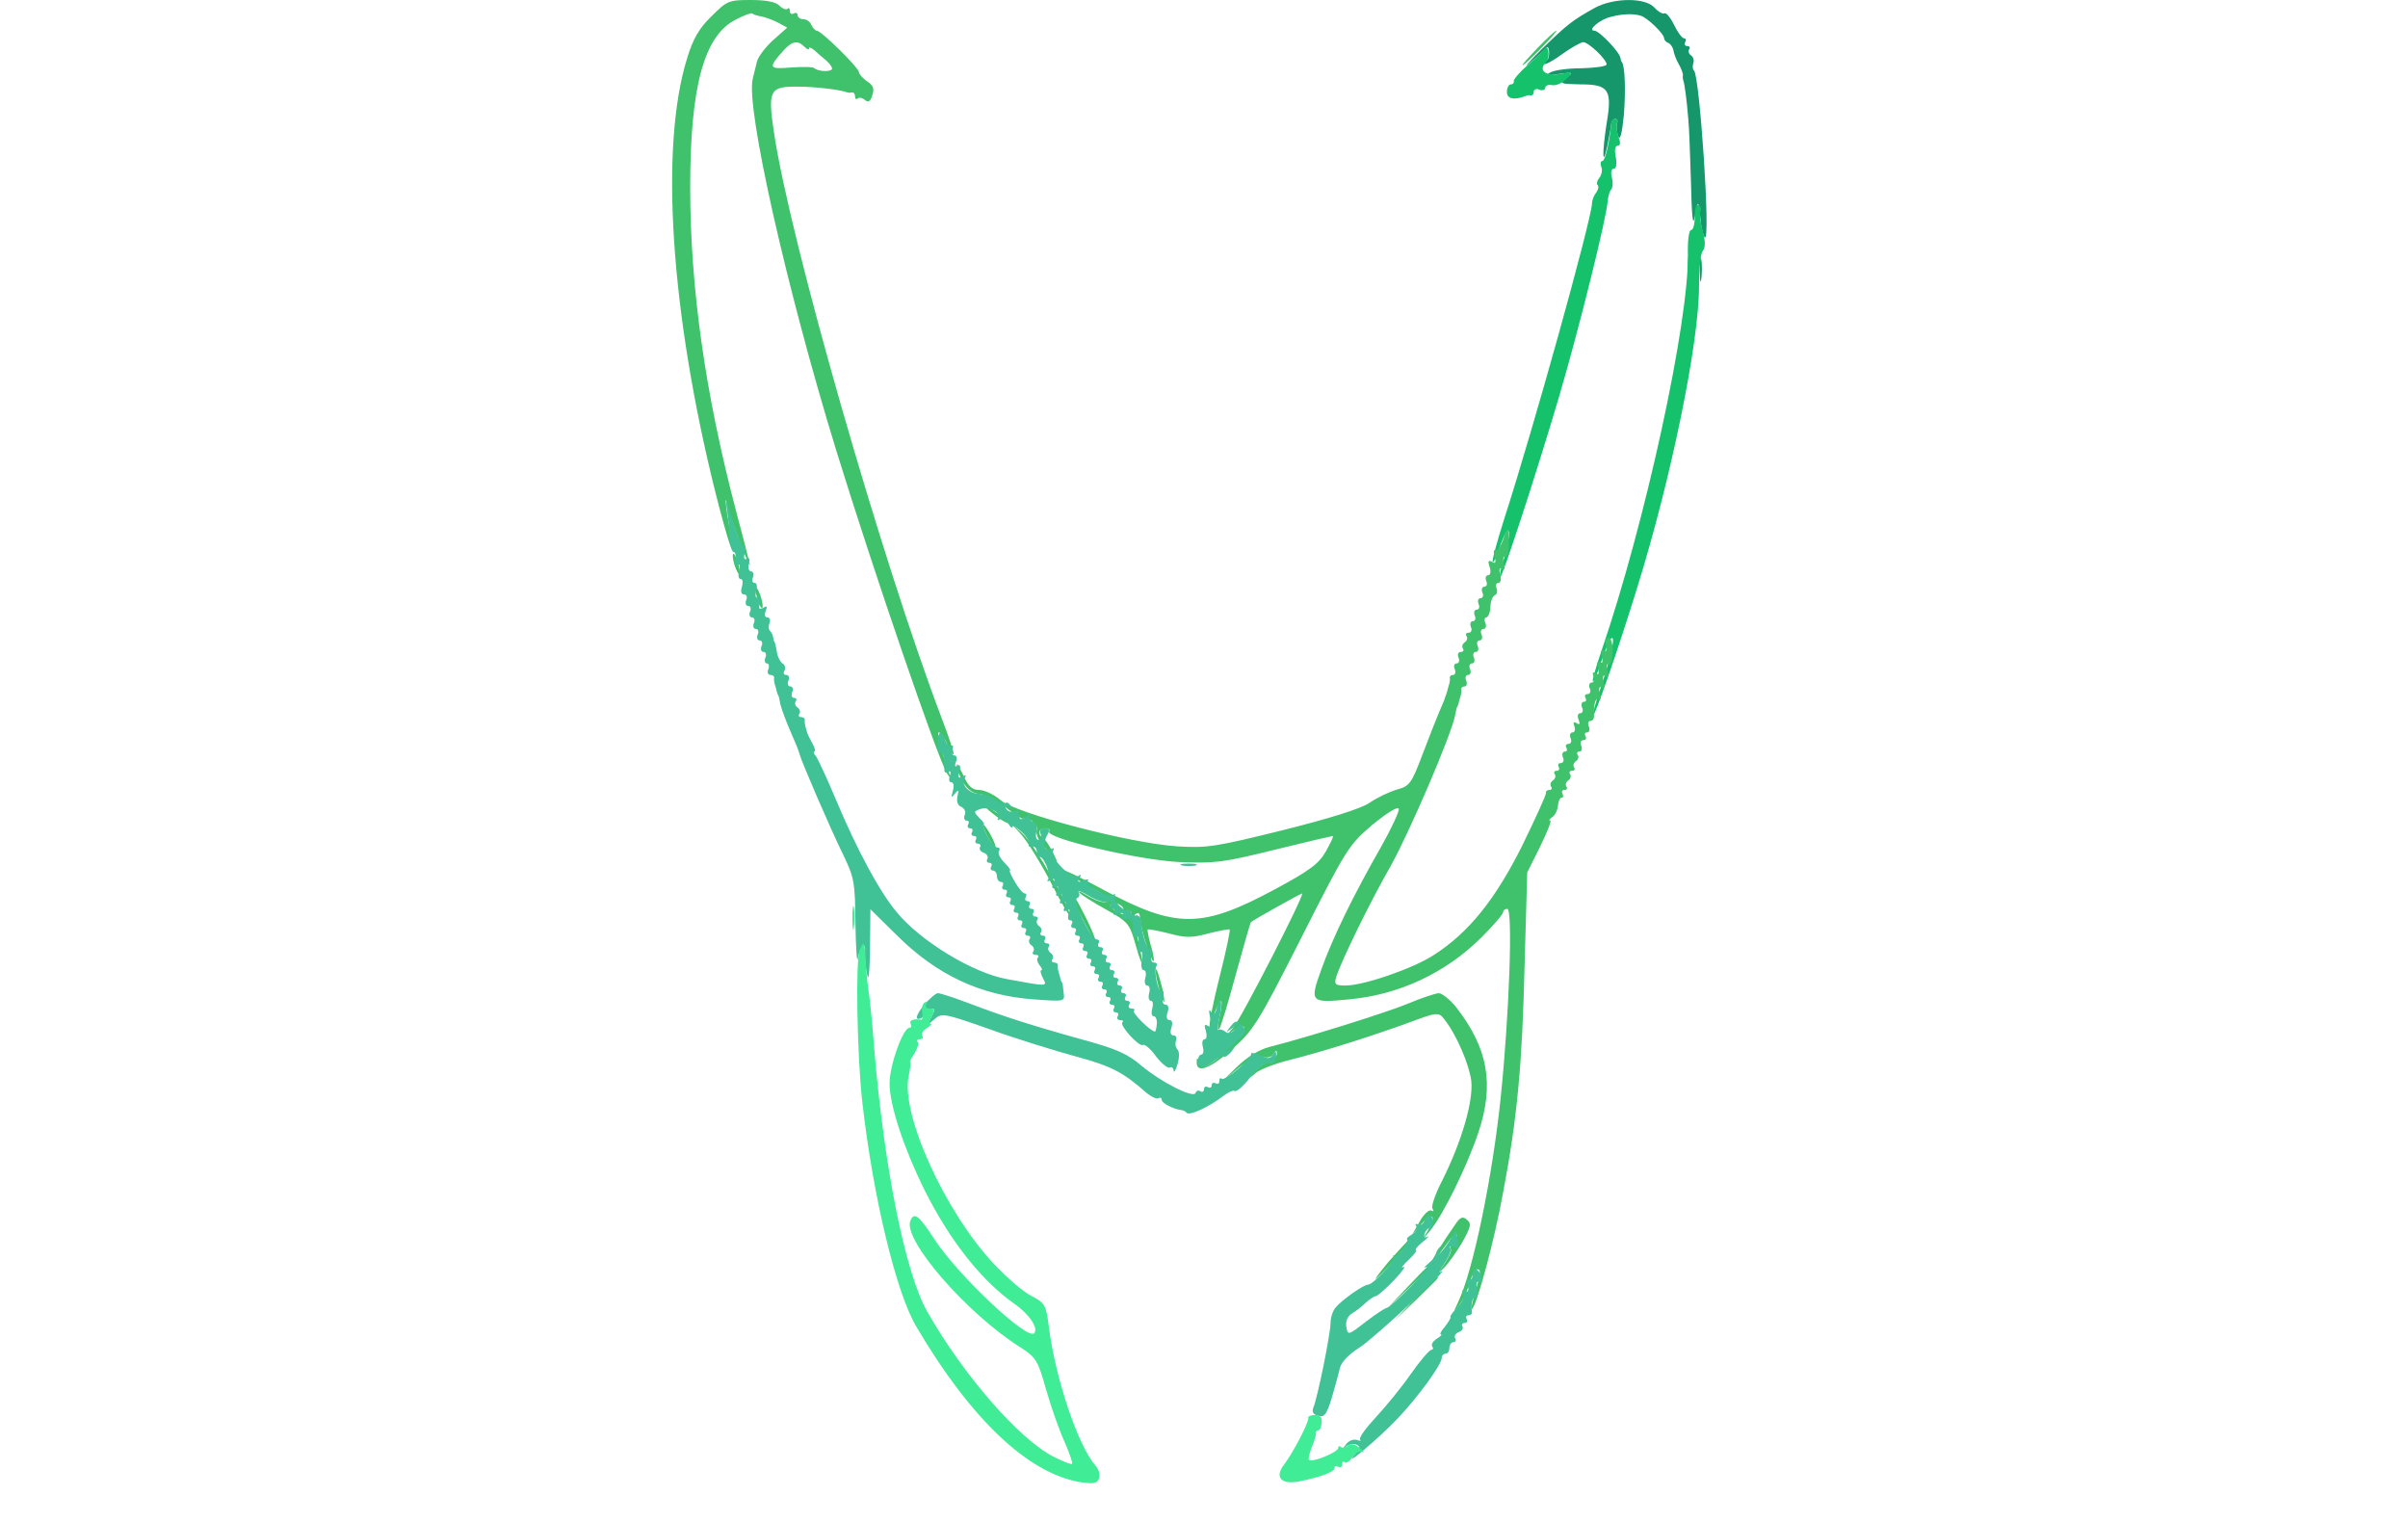 <svg width="628" height="397" viewBox="0 0 628 397" fill="none" xmlns="http://www.w3.org/2000/svg">
<path d="M416 2C409.9 5.4 408.7 6.4 402 12.9C398.4 16.5 397.1 18.1 399 16.4C400.9 14.8 402.8 13 403.2 12.5C403.6 11.9 404 12.5 404 13.8C404 15.1 403.6 15.9 403.2 15.6C402.7 15.3 402.3 15.7 402.3 16.4C402.3 17.2 404.1 16.5 407 14.4C409.6 12.5 412.3 11 412.9 11C414.3 11 419 15.5 419 16.8C419 17.3 416.1 17.7 412.5 17.8C409 17.8 405.3 18.3 404.3 18.9C402.9 19.7 403.5 19.8 406.5 19.3C410.3 18.8 410.4 18.8 408.5 20.3C406.6 21.8 406.8 21.9 412.2 22C419.6 22 420.5 23.4 419 32.2C417.8 40 417.9 44.1 419.2 38C419.7 35.5 420.2 32.9 420.2 32.2C420.3 31.6 420.8 31 421.3 31C421.8 31 422 31.6 421.7 32.2C421.5 32.9 421.6 34.4 422 35.5C422.5 36.8 423 35 423.5 30C424 23.7 423.8 17.3 423 16.2C422.8 16.1 422.7 15.6 422.6 15.1C422.4 13.6 417.1 8 415.8 8C413.8 8 417.3 5 420.1 4.4C423 3.6 426 3.5 427.9 4.1C429.6 4.6 434 8.8 434 10C434 10.4 434.5 11 435.1 11.2C435.6 11.4 436.2 12.2 436.4 13C436.5 13.8 437.1 15.5 437.8 16.7C438.5 17.9 439 19.3 438.9 19.7C438.8 20.1 438.9 20.7 439 21C439.3 21.6 439.9 26 440.3 31C440.5 32.9 440.8 40.3 441 47.5C441.2 56.6 441.5 59.3 442 56.5C442.8 51.9 443 52 443.5 57.4C443.7 59.5 444.2 61.5 444.6 61.9C446.2 63.4 443.3 20 441.8 18.4C441.4 18.1 441.4 17.2 441.6 16.5C441.9 15.8 441.6 14.9 441.1 14.5C440.5 14.2 440.2 13.4 440.5 12.9C440.9 12.4 440.6 12 440 12C439.4 12 439.2 11.5 439.5 11C439.8 10.4 439.7 10 439.2 10C438.7 10 437.5 8.4 436.6 6.5C435.6 4.5 434.5 3.2 434.1 3.5C433.6 3.7 432.5 3.1 431.5 2C429.1 -0.7 420.9 -0.6 416 2Z" fill="#15966B"/>
<path d="M440.2 69C440.2 70.9 440.4 71.7 440.7 70.7C440.9 69.8 440.9 68.2 440.7 67.2C440.4 66.3 440.2 67.1 440.2 69Z" fill="#15966B"/>
<path d="M443.3 70.5C443.3 73.2 443.5 74.3 443.7 72.7C443.9 71.2 443.9 69 443.7 67.7C443.5 66.5 443.3 67.7 443.3 70.5Z" fill="#15966B"/>
<path d="M403 12.5C402.7 13 400.7 15.1 398.5 16.9C396.3 18.8 394.6 20.8 394.8 21.2C394.9 21.6 394.6 22 394 22C393.5 22 393 22.9 393 24C393 25.8 394.9 26.2 398 25C398.3 24.8 398.8 24.8 399.3 24.9C399.7 24.9 400 24.5 400 23.9C400 23.3 400.7 23 401.5 23.4C402.3 23.7 403 23.4 403 22.9C403 22.3 403.8 22 404.8 22.2C405.7 22.4 407.4 21.7 408.4 20.7C410.3 18.7 410.3 18.7 406.7 19.3C403 19.9 401.1 18.3 403.2 16.2C403.7 15.7 404 14.4 403.8 13.4C403.6 12.3 403.2 11.9 403 12.5Z" fill="#15C16B"/>
<path d="M420.2 32.2C419.8 37 418.6 42 417.9 42C417.4 42 417.3 42.7 417.6 43.5C418 44.3 417.7 45.6 417.1 46.4C416.5 47.1 416.3 48 416.7 48.3C417 48.7 416.8 49.5 416.3 50.2C415.7 50.9 415.2 52.2 415.2 53C415 57.5 399.9 111.8 392.3 135.3C390.4 141.3 389 146.4 389.3 146.6C389.5 146.8 390.3 145.2 391 143C391.8 140.7 392.7 138.7 393.1 138.4C394 137.9 393.4 142.1 391.9 146.8C391.3 148.6 391 150.3 391.2 150.6C391.7 151 400.8 123.1 406.7 103.1C411.9 85.4 419 56.8 419.3 52.3C419.4 51.1 419.8 49.8 420.2 49.4C420.6 49 420.7 47.6 420.4 46.4C420 45 420.2 44 420.9 44C421.5 44 421.7 42.9 421.4 41C421 39.1 421.2 38 421.9 38C422.6 38 422.7 37.2 422.1 35.7C421.7 34.5 421.5 32.9 421.7 32.2C422 31.6 421.8 31 421.3 31C420.7 31 420.3 31.6 420.2 32.2Z" fill="#15C16B"/>
<path d="M442 56.4C442 58.4 441.6 60 441 60C440.5 60 440.1 62.7 440.2 66.2C440.5 84 429 136.7 417.6 169.9C416.2 174 415.2 177.5 415.4 177.7C415.6 178 416.6 175.7 417.5 172.8C418.5 169.9 419.6 167.1 420.1 166.6C421.5 165.1 420.2 171.1 417.6 178.9C416.2 183 415.2 186.5 415.4 186.7C415.8 187.2 421.8 170 426.9 153.5C435.9 124.6 443.1 89.3 443.1 74.7C443.1 70.3 443.5 66 444.1 65.4C444.8 64.5 444.8 62.8 444 60.1C443.4 57.8 443.2 55.5 443.5 55C443.8 54.5 443.6 53.9 443 53.5C442.4 53.1 442 54.3 442 56.4Z" fill="#15C16B"/>
<path d="M185.5 4.3C182.3 7.4 180.7 10.2 179.2 15.2C172 38.3 174.9 81.6 186.6 128.5C190 141.9 191.9 147.3 190.6 140C190.3 138.1 189.8 134.9 189.5 133C189.1 129.6 189.1 129.6 189.9 132.5C191.3 137.4 196.1 149.7 195.5 147C195.2 145.6 193.6 139.3 191.9 133C183.9 102.6 180 74.9 180 48.8C180 22.6 183.6 9.3 191.9 5.1C194 4 195.9 3.3 196.2 3.5C196.4 3.8 197.5 4.1 198.6 4.3C199.6 4.5 201.6 5.2 202.9 5.9L205.3 7.2L201.6 10.5C199.6 12.3 197.7 14.8 197.4 16.1C197.1 17.4 196.6 19.4 196.3 20.6C194.5 28.1 205.2 75.5 218.1 117.5C227.9 149.2 244.7 198.3 247.1 201.9C248 203.2 248 203.1 247.5 201.5C245.1 194.7 244.2 191 244.9 191C245.4 191 246.3 192.4 247 194C247.7 195.7 248.4 196.9 248.7 196.7C248.9 196.5 247.5 192.3 245.6 187.3C230.1 146.6 205.8 61.9 201.8 34.2C200.2 23.5 200.8 22.5 208.1 22.6C212.7 22.6 219.2 23.4 221 24.1C221.3 24.2 221.8 24.2 222.3 24.1C222.7 24.1 223 24.5 223 25.2C223 25.8 223.3 26 223.7 25.7C224 25.3 224.9 25.5 225.6 26.1C226.5 26.8 227 26.5 227.5 24.8C228.1 23.1 227.7 22.2 226.1 21.2C225 20.4 224 19.3 224 18.8C224 17.7 214.2 8 213 8C212.6 8 212 7.3 211.6 6.5C211.3 5.7 210.4 5 209.5 5C208.7 5 208 4.5 208 3.9C208 3.4 207.6 3.2 207 3.5C206.5 3.8 206 3.6 206 2.9C206 2.2 205.7 1.9 205.4 2.3C205 2.6 204.1 2.3 203.3 1.5C202.4 0.5 199.8 -3.02189e-06 195.8 -3.02189e-06C190 -3.02189e-06 189.6 0.2 185.5 4.3ZM209.8 12.2C210.5 12.9 211 13.1 211 12.6C211 12.2 211.7 12.5 212.5 13.2C213.3 13.9 214.6 15.1 215.5 15.8C216.3 16.5 217 17.4 217 17.9C217 18.8 213.4 18.7 212.4 17.8C212.1 17.4 209.4 17.4 206.3 17.6C200.4 18.1 200.3 17.7 204.3 13.2C206.6 10.7 208 10.4 209.8 12.2Z" fill="#40C16B"/>
<path d="M401 12.5C398.6 15 396.8 17 397.1 17C397.4 17 399.6 15 402 12.5C404.4 10 406.2 8 405.9 8C405.6 8 403.4 10 401 12.5Z" fill="#40C16B"/>
<path d="M391.9 141C391.3 142.6 390.4 143.8 390 143.5C389.6 143.2 389.4 144 389.8 145.2C390.2 146.7 390 147.1 389.1 146.5C388.1 146 388 146.3 388.5 147.9C388.9 149.1 388.7 150 388.1 150C387.5 150 387.3 150.7 387.6 151.5C388 152.3 387.7 153 387.1 153C386.5 153 386.3 153.7 386.6 154.5C387 155.3 386.7 156 386.1 156C385.5 156 385.3 156.7 385.6 157.5C386 158.3 385.7 159 385.1 159C384.5 159 384.3 159.7 384.6 160.5C385 161.3 384.7 162 384.1 162C383.5 162 383.3 162.7 383.6 163.5C384 164.3 383.7 165 383 165C382.4 165 382.1 165.4 382.5 165.9C382.8 166.4 382.6 167.1 382 167.5C381.4 167.9 381.2 168.6 381.5 169.1C381.9 169.6 381.6 170 381 170C380.3 170 380 170.7 380.4 171.5C380.7 172.3 380.5 173 379.9 173C379.3 173 379 173.7 379.4 174.5C379.7 175.3 379.5 176 379 176C378.4 176 378.1 176.3 378.1 176.7C378.2 177.2 378.1 177.8 378 178.2C377.9 178.7 377.6 179.4 377.5 180C377.4 180.5 377.1 181.2 377 181.5C376.9 181.8 376.7 182.3 376.6 182.7C376.4 183.2 375.8 184.6 375.2 186C374.6 187.4 372.7 192.2 371 196.7C368.1 204.4 367.6 205 364.3 205.9C362.3 206.5 359.1 208 357.1 209.4C354.8 210.9 346.9 213.4 334.5 216.5C317.1 220.8 314.8 221.2 307 220.7C294.7 219.9 265.2 212.2 261 208.7C259.3 207.2 256.7 206 255.4 206C253.5 206 252.5 205.1 251 201.7C249.9 199.4 249.3 198.6 249.6 200C250.6 204.2 252.9 207 255.4 207C256.7 207 259.7 208.6 262.1 210.4C264.5 212.3 266.6 213.7 266.8 213.5C267.8 212.6 270.9 215.1 270.4 216.4C270.1 217.2 270.6 218.6 271.4 219.7C272.3 220.7 273.7 222.4 274.5 223.5C276 225.3 276 225.2 274.6 222.3C273.7 220.6 272.6 218.8 272 218.5C270.5 217.6 270.8 216 272.6 216C273.4 216 273.9 216.4 273.6 216.8C272.5 218.6 297.1 224.3 307.6 224.8C316.7 225.2 319.1 224.9 332.4 221.6C340.5 219.6 347.4 218 347.6 218C347.9 218 347 219.8 345.8 222C343.9 225.3 341.6 227 332.5 231.9C313.4 242.2 306.7 242.2 287.7 232C281.8 228.8 277.2 226.6 277.5 227.1C277.8 227.5 280.8 229.4 284.1 231.1C288.1 233.3 289.7 234.6 288.8 235.1C288.1 235.6 286.1 235 284 233.8C282.1 232.6 281 232.2 281.5 232.8C282.1 233.4 285.2 235.4 288.5 237.2C294.2 240.4 294.6 240.8 296.2 246.5C297.1 249.8 297.9 251.8 297.9 251C297.9 250.2 297.3 247.1 296.6 244.3C295.8 241.2 295.6 238.8 296.1 238.4C297.2 237.8 297.1 237.8 297.6 241C297.9 243.9 300.8 252 300.9 250.5C301 249.9 300.6 247.9 300 246.1C299.5 244.2 299.2 242.5 299.3 242.4C299.5 242.2 301.9 242.7 304.8 243.4C309.2 244.6 310.8 244.6 315.2 243.4C318.1 242.7 320.6 242.2 320.7 242.4C320.9 242.6 319.7 248.3 318 255C316.3 261.7 315.2 267.5 315.5 267.8C315.8 268.1 316 267.8 316 267.2C316 265.6 318 260.7 318.5 261.1C318.7 261.4 318.5 263.3 318 265.4C317.5 267.5 317.5 268.9 317.9 268.4C318.4 267.9 320.3 261.5 322.3 254.1C324.3 246.8 326.1 240.6 326.2 240.5C327.2 239.7 339.2 233 339.6 233C340.4 233 323.8 265.5 321.6 268L319.5 270.5L321.7 268.7C323.1 267.5 324 267.2 324.5 268C325.2 269.1 316.3 277.9 314.3 278C313.7 278 312.9 277.4 312.7 276.7C312.3 275.8 312.1 275.8 312.1 276.8C311.9 280 315.3 278.9 321.1 273.8C326.9 268.7 328 267 339.4 244.5C351.2 221.2 351.7 220.4 357.9 215.1C361.8 211.9 364.6 210.2 364.8 210.9C365 211.5 362.9 216 360.2 220.8C353.1 233.2 347.6 244.4 344.6 252.8C341.5 261.4 341.7 261.6 351.9 260.6C364.9 259.4 377.1 253.7 386.4 244.4C389.5 241.3 392 238.4 392 237.9C392 237.4 392.5 237 393.1 237C394.6 237 393.6 264.7 391.4 286C389.3 306.5 384.2 331.4 380.3 339.5C379 342.3 379 342.4 380.5 340.5C381.3 339.4 382.6 336.8 383.2 334.8C383.8 332.7 384.7 331 385.2 331C386.3 331 386.2 331.9 384.6 337.5C383.8 340.1 383.5 341.9 383.9 341.4C385.3 339.9 389.8 323.2 392 311C395.7 291.6 397 277.5 397.6 252L398.3 227.5L401.7 220.7C403.5 217 404.7 214 404.3 214C403.8 214 404.1 213.6 404.8 213.1C405.5 212.7 406.2 211.3 406.3 210.2C406.4 209 406.8 208 407.3 208C407.7 208 407.8 207.5 407.5 207C407.2 206.4 407.4 206 408 206C408.6 206 408.9 205.6 408.5 205.1C408.2 204.6 408.4 203.9 409 203.5C409.6 203.1 409.8 202.4 409.5 201.9C409.1 201.4 409.4 201 410 201C410.6 201 410.9 200.6 410.5 200.1C410.2 199.6 410.4 198.9 411 198.5C411.6 198.1 411.8 197.4 411.5 196.9C411.1 196.4 411.3 196 411.9 196C412.5 196 412.7 195.3 412.4 194.5C412 193.7 412.3 193 413 193C413.6 193 413.8 192.5 413.5 192C413.2 191.4 413.3 191 413.9 191C414.5 191 414.7 190.3 414.4 189.5C414 188.7 414.2 188 414.8 188C415.3 188 415.8 187.4 415.7 186.7C415.6 183.6 416.1 181.9 416.9 182.4C417.4 182.8 417.6 182 417.2 180.8C416.9 179.5 417.1 178.9 417.7 179.3C418.4 179.8 418.6 179.2 418.2 177.8C417.9 176.5 418.1 175.9 418.7 176.3C419.4 176.8 419.6 176.2 419.2 174.8C418.9 173.7 419.1 172.9 419.6 173.2C420.1 173.6 420.5 172.1 420.6 170.1C420.6 167.8 420.2 166.3 419.4 166.3C418.8 166.3 418.5 167.2 418.8 168.3C419.1 169.6 418.9 170.1 418.3 169.7C417.6 169.2 417.4 169.8 417.8 171.2C418.1 172.5 417.9 173.1 417.3 172.7C416.6 172.2 416.4 172.8 416.8 174.2C417.1 175.6 416.9 176.1 416.2 175.6C415.4 175.1 415.2 175.4 415.6 176.4C415.9 177.3 415.7 178 415.1 178C414.5 178 414.3 178.7 414.6 179.5C415 180.3 414.7 181 414 181C413.4 181 413.2 181.4 413.5 182C413.8 182.5 413.7 183 413.1 183C412.5 183 412.3 183.7 412.6 184.5C413 185.3 412.7 186 412.1 186C411.5 186 411.3 186.7 411.7 187.7C412.1 188.8 412 189.1 411.2 188.6C410.4 188.1 410.2 188.4 410.6 189.4C410.9 190.3 410.7 191 410.1 191C409.5 191 409.3 191.7 409.6 192.5C410 193.3 409.7 194 409 194C408.4 194 408.2 194.4 408.5 195C408.8 195.5 408.7 196 408.1 196C407.5 196 407.3 196.7 407.6 197.5C408 198.3 407.7 199 407 199C406.4 199 406.2 199.4 406.5 200C406.8 200.5 406.6 201 406 201C405.4 201 405.1 201.4 405.5 201.9C405.8 202.4 405.6 203.1 405 203.5C404.4 203.9 404.2 204.6 404.5 205.1C404.9 205.6 404.6 206 404.1 206C403.5 206 403.1 206.3 403.2 206.7C403.3 207.2 400.5 213.3 397 220.5C389.9 234.7 383 243.2 374 249C368.5 252.6 355.6 257 350.9 257C348.2 257 347.9 256.7 348.5 254.7C349.9 250.4 357.2 235.4 362.7 225.8C367.6 217 378.5 191.7 379.5 186.5C379.7 185.4 379.9 184.4 380.1 184.2C380.2 184.1 380.4 183.5 380.5 183C380.6 182.4 380.9 181.7 381 181.2C381.1 180.8 381.2 180.2 381.1 179.7C381.1 179.3 381.4 179 382 179C382.5 179 382.7 178.3 382.4 177.5C382 176.7 382.3 176 382.9 176C383.5 176 383.7 175.3 383.4 174.5C383 173.7 383.3 173 383.9 173C384.5 173 384.7 172.3 384.4 171.5C384 170.7 384.3 170 384.9 170C385.5 170 385.7 169.3 385.4 168.5C385 167.7 385.3 167 385.9 167C386.5 167 386.7 166.3 386.4 165.5C386 164.7 386.3 164 386.9 164C387.5 164 387.7 163.3 387.4 162.5C387 161.7 387.2 161 387.6 161C388.1 161 388.6 159.8 388.7 158.3C388.7 156.8 389.3 155.4 389.9 155.2C390.4 155 390.6 154.2 390.3 153.4C390 152.6 390.2 152 390.8 152C391.4 152 391.6 151 391.2 149.8C390.9 148.5 391.1 147.9 391.7 148.3C392.4 148.8 392.6 148.2 392.2 146.8C391.9 145.7 392.1 144.9 392.6 145.2C393.1 145.6 393.5 144 393.5 141.9C393.5 137.2 393.2 137 391.9 141ZM293 237.2C293 237.7 293.5 237.8 294 237.5C294.6 237.2 295 237.4 295 237.9C295 239.3 294.7 239.3 291.6 237.9C290.2 237.2 289.3 236.3 289.6 235.9C290.2 234.9 293 235.9 293 237.2Z" fill="#40C16B"/>
<path d="M191.1 145C191.1 145.8 191.5 147.4 192 148.5C192.5 149.8 192.9 149.9 192.9 149C192.9 148.2 192.5 146.6 192 145.5C191.5 144.2 191.1 144.1 191.1 145Z" fill="#40C16B"/>
<path d="M197.1 154C197.1 154.8 197.5 156.4 198 157.5C198.5 158.8 198.9 158.9 198.9 158C198.9 157.2 198.5 155.6 198 154.5C197.5 153.2 197.1 153.1 197.1 154Z" fill="#40C16B"/>
<path d="M257 210.4C257 210.6 258.4 211.8 260 213C261.7 214.2 263 214.9 263 214.6C263 214.4 261.7 213.2 260 212C258.4 210.8 257 210.1 257 210.4Z" fill="#40C16B"/>
<path d="M257.5 218C258.4 219.6 259.3 221 259.6 221C259.8 221 259.4 219.6 258.5 218C257.6 216.3 256.7 215 256.4 215C256.2 215 256.6 216.3 257.5 218Z" fill="#40C16B"/>
<path d="M266.4 217.7C267.9 219.4 271.4 225 274.1 230.2C276.7 235.3 279 239.2 279 238.7C279.1 236.4 269.7 220.1 266.8 217.5L263.5 214.5L266.4 217.7Z" fill="#40C16B"/>
<path d="M280 234.4C280 235.5 285 245 285.5 245C285.8 245 284.8 242.6 283.4 239.7C280.6 234.2 280 233.2 280 234.4Z" fill="#40C16B"/>
<path d="M301.6 255C302 256.9 302.7 259.4 303.1 260.5C303.7 261.9 303.8 261.4 303.4 259C303 257.1 302.3 254.6 301.9 253.5C301.3 252.1 301.2 252.6 301.6 255Z" fill="#40C16B"/>
<path d="M367.5 261.6C361.8 264 340.6 270.6 331.1 273C328.4 273.7 325.3 275.6 322.6 278.2L318.5 282.2L322.9 278.6C326 276.1 328 275.2 329.3 275.6C330.4 276 331.6 275.7 332.1 274.9C332.8 273.8 333 273.8 333 274.8C333 275.5 332 276.4 330.7 276.9C329.4 277.4 327.8 278.6 327 279.6C325.6 281.4 325.6 281.4 327.5 279.8C328.6 278.9 332.4 277.4 336 276.5C344.8 274.3 356.8 270.5 366.8 266.9C374.8 263.9 375.2 263.9 376.6 265.7C379.8 269.7 383.1 277.4 383.7 281.8C384.3 287.1 381.2 297.8 376 308.1C374.3 311.4 373.2 314.6 373.6 315.2C374 315.8 373.9 316 373.3 315.7C372.7 315.3 371.2 316.7 370.1 318.8L368 322.5L370.4 319.5C373.4 316 374.8 316.7 372.5 320.7L370.8 323.5L372.9 321C376.3 317 382.6 304.1 385.5 295.5C389.8 282.8 388.1 273.4 379.8 262.7C378.2 260.7 376.1 259 375.2 259C374.2 259.1 370.8 260.2 367.5 261.6Z" fill="#40C16B"/>
<path d="M379.6 319.2C376.1 324.2 373.1 329 373.5 329C373.8 329 375.3 327.1 377 324.8C379.4 321.5 380 321.1 380 322.8C380 324 379.5 325 378.8 325C378.2 325 378 325.3 378.3 325.6C378.7 326 378 327.7 376.8 329.4C374.8 332.3 374.8 332.4 376.7 330.5C377.8 329.4 379.9 326.4 381.4 323.9C383.6 319.9 383.8 319.1 382.6 318.1C381.5 317.1 380.8 317.4 379.6 319.2Z" fill="#40C16B"/>
<path d="M362 329.2C359.1 332.7 357.9 334.4 359.4 333C362.2 330.5 368.5 323 367.8 323C367.6 323 365 325.8 362 329.2Z" fill="#40C16B"/>
<path d="M367 335.7L361.5 341.5L367.3 336C370.4 333 373 330.4 373 330.3C373 329.5 372 330.4 367 335.7Z" fill="#40C16B"/>
<path d="M369 338.7L363.5 344.5L369.3 339C372.4 336 375 333.4 375 333.3C375 332.5 374 333.4 369 338.7Z" fill="#40C16B"/>
<path d="M189.6 133C189.9 134.9 190.2 138.2 190.3 140.2C190.4 142.3 190.9 144 191.4 144C191.8 144 192 144.9 191.7 146C191.4 147.3 191.6 147.8 192.3 147.3C192.9 146.9 193.1 147.5 192.8 148.8C192.4 150 192.6 151 193.2 151C193.7 151 193.8 151.9 193.5 153C193.1 154.2 193.3 155 194 155C194.7 155 195 155.7 194.6 156.5C194.3 157.3 194.5 158 195.1 158C195.7 158 196 158.7 195.6 159.5C195.3 160.3 195.5 161 196.1 161C196.7 161 197 161.7 196.6 162.5C196.3 163.3 196.5 164 197.1 164C197.7 164 198 164.7 197.6 165.5C197.3 166.3 197.5 167 198.1 167C198.7 167 199 167.7 198.6 168.5C198.3 169.3 198.5 170 199.1 170C199.7 170 200 170.7 199.6 171.5C199.3 172.3 199.5 173 200 173C200.5 173 200.7 173.7 200.4 174.5C200 175.3 200.3 176 200.9 176C201.5 176 201.9 176.3 201.9 176.7C201.8 177.2 201.9 177.8 202 178.2C202.1 178.7 202.4 179.4 202.5 180C202.6 180.5 202.8 181.1 202.9 181.2C203.1 181.4 203.3 182.4 203.5 183.6C203.8 184.8 204.9 187.9 206.1 190.6C207.3 193.3 208.4 196 208.5 196.6C208.9 198.3 216.5 216 220 223.1C222.8 228.9 223 230.2 223.1 240.9C223.2 247.3 223.5 251.4 223.7 250C224.3 246.7 225.8 245.2 225.6 248.2C225.5 249.5 225.7 252.1 226.1 254C226.5 256.3 226.8 254 226.9 247.3L227 237.1L233.8 243.8C244.2 254.2 255.7 259.6 269.5 260.6C277.7 261.2 277.7 261.2 277.4 258.9C277.3 257.6 277.1 256.4 277 256.2C276.8 256.1 276.6 255.5 276.5 255C276.4 254.4 276.1 253.7 276 253.2C275.9 252.8 275.8 252.2 275.9 251.7C275.9 251.3 275.5 251 274.9 251C274.4 251 274.1 250.6 274.5 250.1C274.8 249.6 274.6 248.9 274 248.5C273.4 248.1 273.2 247.4 273.5 246.9C273.9 246.4 273.6 246 273 246C272.4 246 272.2 245.5 272.5 245C272.8 244.4 272.6 244 272 244C271.4 244 271.1 243.6 271.5 243.1C271.8 242.6 271.6 241.9 271 241.5C270.4 241.1 270.2 240.4 270.5 239.9C270.9 239.4 270.6 239 270 239C269.4 239 269.2 238.5 269.5 238C269.8 237.4 269.6 237 269 237C268.4 237 268.2 236.5 268.5 236C268.8 235.4 268.6 235 268 235C267.4 235 267.2 234.5 267.5 234C267.8 233.4 267.7 233 267.3 233C266.8 233 265.6 231.6 264.7 230C263.7 228.3 263.1 227 263.4 227C263.7 227 263.1 226.1 262 225C260.8 223.8 260.2 222.5 260.5 222C260.9 221.4 260.7 221 260.1 221C259.5 221 258.4 219.6 257.5 218C256.6 216.3 256.2 215 256.5 215C256.9 215 256.4 214.2 255.4 213.3C253.9 211.7 253.9 211.6 255.6 211C257.8 210.2 261.2 211.9 260.3 213.4C260 213.9 260.2 214 260.8 213.6C261.4 213.3 262.3 213.8 262.9 214.7C263.5 215.7 264 216.1 264 215.6C264 215.1 265.1 215.7 266.5 217C267.8 218.2 268.7 219.7 268.4 220.2C268.1 220.7 268.4 220.9 269.2 220.8C269.9 220.6 270.4 221.3 270.4 222.2C270.3 223.2 270.6 223.8 271 223.5C272 222.9 274.2 227.9 273.4 229.2C272.9 229.9 273.2 230 274 229.5C275 228.9 275.2 229.1 274.7 230.4C274.2 231.5 274.4 231.9 275.2 231.4C276 230.9 276.1 231.2 275.7 232.4C275.2 233.5 275.4 233.9 276.2 233.4C277 232.9 277.1 233.2 276.7 234.4C276.2 235.5 276.4 235.9 277.2 235.4C278 234.9 278.1 235.2 277.7 236.4C277.2 237.5 277.4 237.9 278.2 237.4C279 236.9 279.1 237.2 278.7 238.3C278.4 239.3 278.5 240 279.1 240C279.7 240 279.8 240.4 279.5 241C279.2 241.5 279.4 242 280 242C280.6 242 280.8 242.4 280.5 243C280.2 243.5 280.4 244 281 244C281.6 244 281.8 244.4 281.5 245C281.2 245.5 281.4 246 282 246C282.6 246 282.8 246.4 282.5 247C282.2 247.5 282.4 248 283 248C283.6 248 283.8 248.4 283.5 249C283.2 249.5 283.4 250 284 250C284.6 250 284.8 250.4 284.5 251C284.2 251.5 284.4 252 285 252C285.6 252 285.8 252.4 285.5 253C285.2 253.5 285.4 254 286 254C286.6 254 286.8 254.4 286.5 255C286.2 255.5 286.4 256 287 256C287.6 256 287.8 256.4 287.5 257C287.2 257.5 287.4 258 288 258C288.6 258 288.8 258.4 288.5 259C288.2 259.5 288.4 260 289 260C289.6 260 289.8 260.4 289.5 261C289.2 261.5 289.4 262 290 262C290.6 262 290.8 262.4 290.5 263C290.2 263.5 290.4 264 291 264C291.6 264 291.8 264.4 291.5 265C291.2 265.5 291.4 266 292.1 266C292.8 266 293.1 266.3 292.7 266.6C291.9 267.4 297.1 273.1 298.1 272.5C298.5 272.2 300.1 273.5 301.5 275.5C303 277.4 304.6 278.7 305.1 278.4C305.6 278.1 306 278.5 306.1 279.2C306.1 279.9 306.6 279.2 307.1 277.5C307.6 275.8 307.6 274.2 307.1 273.7C306.6 273.2 306.4 272.1 306.7 271.4C307 270.6 306.7 270 306 270C305.3 270 305.1 269.2 305.5 268C305.9 266.8 305.7 266 305 266C304.3 266 304.1 265.2 304.5 264C304.9 262.8 304.7 262 304 262C303.3 262 303 261.2 303.3 260C303.6 258.9 303.5 258.2 303 258.5C302.1 259.1 300.8 253.2 301.6 251.9C301.9 251.4 301.6 251 300.9 251C300.3 251 300 250.2 300.3 249C300.6 247.9 300.4 247.2 300 247.5C299.2 248 297.7 243.3 297.6 240C297.5 239.2 296.9 238.6 296.3 238.7C295.6 238.9 295 238.5 295 237.8C295 237.2 294.7 236.9 294.4 237.3C293.5 238.2 290 234.8 290.7 233.7C291 233.1 290.8 233 290.2 233.4C288.9 234.2 282.7 230.6 283.7 229.6C284.1 229.2 283.6 229.2 282.6 229.6C281.1 230.2 280.9 230 281.5 229C282.1 228.1 281.9 227.9 281.1 228.5C279.5 229.5 273.6 223.5 274.6 221.9C275 221.2 274.9 221 274.2 221.4C272.6 222.4 271.8 220.3 273 218C273.9 216.4 273.8 216 272.4 216C271.4 216 271 216.5 271.4 217.5C271.7 218.3 271.4 219 270.9 219C270.2 219 270 218.1 270.3 216.9C270.6 215.7 270.3 214.7 269.4 214.3C268.6 214 268.3 213.3 268.7 212.6C269.1 212 268.6 212.1 267.7 212.9C266.2 214.1 265.6 213.8 265.9 211.8C265.9 211.4 265.4 211.3 264.6 211.6C263.8 211.9 262.9 211.6 262.4 210.9C261.9 210.1 262.1 209.9 263 210.5C263.9 211.1 264.1 210.9 263.6 210.1C263.1 209.4 262.6 209.1 262.3 209.4C262 209.7 260.8 209.3 259.6 208.5C258.5 207.7 256.6 207 255.4 207C252.8 207 250.5 204.6 251.6 202.9C252.1 202.1 251.9 202 251 202.5C250 203.1 249.8 202.8 250.2 201.2C250.6 199.8 250.4 199.2 249.7 199.7C249.1 200.1 248.9 199.7 249.3 198.7C249.7 197.7 249.5 197 248.9 197C248.3 197 248.1 196.3 248.4 195.4C248.7 194.6 248.6 194.2 248.1 194.5C247.6 194.8 246.9 194.1 246.5 193C245.6 190.1 244.5 190.6 244.5 193.9C244.5 195.5 244.8 196.6 245.3 196.3C245.9 195.9 246.4 197.8 246.3 200.7C246.2 201.4 246.7 201.7 247.3 201.3C247.9 200.9 248.1 201.3 247.7 202.3C247.4 203.3 247.5 204 248.1 204C248.7 204 248.9 205 248.5 206.2C248 208.1 248.1 208.2 249 207C250 205.8 250.1 205.9 249.7 207.7C249.4 209 249.8 210.1 250.7 210.4C251.5 210.8 252 211.7 251.6 212.5C251.3 213.3 251.5 214 252.1 214C252.7 214 252.8 214.4 252.5 215C252.2 215.5 252.4 216 253 216C253.6 216 253.8 216.4 253.5 217C253.2 217.5 253.4 218 254 218C254.6 218 254.8 218.4 254.5 219C254.2 219.5 254.4 220 255 220C255.6 220 255.9 220.4 255.6 220.9C255.3 221.4 255.7 222.1 256.6 222.4C257.4 222.7 257.8 223.4 257.5 224C257.2 224.5 257.4 225 258 225C258.6 225 258.8 225.4 258.5 226C258.2 226.5 258.4 227 258.9 227C259.5 227 260 227.7 260 228.5C260 229.3 260.5 230 261.1 230C261.6 230 261.8 230.4 261.5 231C261.2 231.5 261.4 232 262 232C262.6 232 262.8 232.4 262.5 233C262.2 233.5 262.4 234 263 234C263.6 234 263.8 234.4 263.5 235C263.2 235.5 263.4 236 264 236C264.6 236 264.8 236.4 264.5 237C264.2 237.5 264.4 238 265 238C265.6 238 265.8 238.4 265.5 239C265.2 239.5 265.4 240 266 240C266.6 240 266.8 240.4 266.5 241C266.2 241.5 266.4 242 267 242C267.6 242 267.8 242.4 267.5 243C267.2 243.5 267.4 244 268 244C268.6 244 268.9 244.4 268.5 244.9C268.2 245.4 268.4 246.1 269 246.5C269.6 246.9 269.8 247.6 269.5 248.1C269.1 248.6 269.4 249 270.1 249C270.8 249 271 249.3 270.7 249.7C270.3 250 270.5 250.9 271.1 251.7C271.7 252.4 271.9 253 271.6 253C271.2 253 271.4 253.9 272 255.1C273.2 257.3 273.3 257.3 262.5 255.3C253.7 253.7 240 245.4 233.8 237.8C229.3 232.4 223.4 221.4 218 208.5C215.7 203 213.3 197.9 212.8 197.2C212.2 196.6 212.1 196 212.4 196C212.8 196 212.5 195 211.8 193.7C211.1 192.5 210.5 191.2 210.4 190.7C210.3 190.3 210.1 189.7 210 189.2C209.9 188.8 209.8 188.2 209.9 187.7C209.9 187.3 209.5 187 208.9 187C208.4 187 208.1 186.6 208.5 186.1C208.8 185.6 208.6 184.9 208 184.5C207.4 184.1 207.2 183.4 207.5 182.9C207.9 182.4 207.7 182 207.1 182C206.5 182 206.3 181.3 206.6 180.5C207 179.7 206.7 179 206.1 179C205.5 179 205.3 178.3 205.6 177.5C206 176.7 205.7 176 205 176C204.4 176 204.2 175.5 204.6 174.9C204.9 174.3 204.8 173.5 204.2 173.1C203.5 172.7 202.8 171.3 202.6 170C202.4 168.6 202.1 167.4 201.9 167.2C201.8 167.1 201.7 166.6 201.6 166.1C201.6 165.6 201.2 164.9 200.8 164.5C200.4 164.1 200.4 163.2 200.7 162.4C201 161.6 200.7 161 200.1 161C199.5 161 199.3 160.3 199.7 159.3C200.2 158.1 200 157.9 199 158.5C198 159.1 197.8 158.8 198.2 157.2C198.6 155.8 198.4 155.2 197.7 155.7C197.1 156.1 196.9 155.5 197.2 154.2C197.6 153 197.4 152 196.8 152C196.2 152 196 151.3 196.4 150.5C196.7 149.7 196.4 149 195.9 149C195.3 149 195 148.1 195.3 147C195.6 145.7 195.4 145.2 194.7 145.7C194.1 146.1 193.9 145.5 194.2 144.2C194.6 143 194.5 142.2 194.1 142.4C193.7 142.7 192.6 140.5 191.7 137.7C189.2 129.8 189 129.2 189.6 133ZM288.9 235.2C289.7 234.9 290 235.2 289.6 235.9C289.2 236.5 289.4 237 290 237C290.6 237 290.8 237.4 290.5 238C290.1 238.6 290.6 238.7 291.6 238.3C292.7 237.9 293.1 238.1 292.7 238.7C292.3 239.3 292.8 239.7 293.8 239.6C295 239.5 295.5 240.2 295.5 242.2C295.4 243.6 295.9 244.6 296.4 244.3C296.9 244 297.1 244.8 296.8 246.3C296.5 247.9 296.7 248.7 297.3 248.3C297.9 247.9 298.1 248.7 297.8 250.4C297.5 251.8 297.7 253 298.3 253C298.8 253 299 253.9 298.7 255C298.4 256.1 298.6 257 299.2 257C299.8 257 300 257.9 299.7 259C299.4 260.1 299.6 261 300.2 261C300.7 261 300.8 261.9 300.5 263C300.2 264.1 300.3 265 300.9 265C301.4 265 301.8 265.9 301.7 267C301.6 268.1 301.4 269 301.2 269C300.1 269 295.2 264.1 295.7 263.6C296.1 263.3 295.8 263 295.1 263C294.4 263 294.2 262.5 294.5 262C294.8 261.4 294.6 261 294 261C293.4 261 293.2 260.5 293.5 260C293.8 259.4 293.6 259 293 259C292.4 259 292.2 258.5 292.5 258C292.8 257.4 292.6 257 292 257C291.4 257 291.2 256.5 291.5 256C291.8 255.4 291.6 255 291 255C290.4 255 290.2 254.5 290.5 254C290.8 253.4 290.6 253 290 253C289.4 253 289.2 252.5 289.5 252C289.8 251.4 289.6 251 289 251C288.4 251 288.2 250.5 288.5 250C288.8 249.4 288.6 249 288 249C287.4 249 287.2 248.5 287.5 248C287.8 247.4 287.6 247 287 247C286.4 247 286.2 246.5 286.5 246C286.8 245.4 286.6 245 286.1 245C284.5 245 279.5 234.7 280.9 234.2C281.5 234 281.7 233.3 281.3 232.7C281 232.1 282.2 232.5 284.1 233.7C286 234.8 288.1 235.5 288.9 235.2Z" fill="#40C196"/>
<path d="M308.3 225.7C309.2 225.9 310.8 225.9 311.8 225.7C312.7 225.4 311.9 225.2 310 225.2C308.1 225.2 307.3 225.4 308.3 225.7Z" fill="#40C196"/>
<path d="M240.8 262.3C239.1 264.5 238.7 265.7 239.5 265.7C240.3 265.7 240.8 265.2 240.7 264.6C240.6 264.1 241.3 263.4 242.3 263.2C244 262.9 244 263.1 242.9 265.2C241.7 267.4 241.8 267.4 243.7 265.8C245.6 264.1 246.2 264.2 258.1 268.4C265 270.9 275.1 274 280.6 275.5C289.8 278 292.9 279.6 298.9 284.9C300.2 286 301.7 286.7 302.1 286.4C302.6 286.1 303 286.3 303 286.9C303 287.7 306.2 289.3 308.2 289.5C308.5 289.5 309.2 289.8 309.5 290.2C310.3 291 315.2 288.7 318.9 285.9C320.2 284.9 321.6 284.2 322 284.5C322.5 284.8 324.3 283.2 326.1 280.9C328.1 278.3 329.9 277 330.9 277.3C332.1 277.6 332.6 277 332.8 275.6C332.9 274 332.7 273.9 332 275C331.3 276.1 330.6 276.2 328.6 275.2C327.2 274.6 326.1 274.4 326.3 274.8C326.6 275.9 319.4 282.1 318.6 281.3C318.3 281 318 281.2 318 281.9C318 282.6 317.6 282.8 317 282.5C316.5 282.2 316 282.4 316 283C316 283.6 315.6 283.8 315 283.5C314.5 283.2 314 283.4 314 284C314 284.6 313.6 284.9 313.1 284.6C312.6 284.2 312 284.4 311.8 285C311.3 286.5 303 282.3 297.8 278C294.1 274.8 291.1 273.5 282.3 271.1C268.6 267.3 261.3 264.9 252.6 261.6C248.9 260.2 245.3 259 244.6 259C244 259 242.3 260.5 240.8 262.3Z" fill="#40C196"/>
<path d="M317.3 262.9C316.9 264.6 316.5 264.8 315.8 263.8C315.3 263 315.2 263.6 315.6 265.4C316.1 267.6 316 268.1 315 267.5C314.1 267 314 267.3 314.5 268.9C314.8 270 314.7 271 314.2 271C313.6 271 313.4 271.9 313.7 273C314 274.1 313.8 275 313.3 275C312.8 275 312.4 275.8 312.4 276.9C312.4 278.9 314.3 278.7 317.1 276.3C318 275.6 318.9 275.2 319.2 275.5C319.5 275.8 320.3 275.2 321.1 274.3C322.4 272.6 322.3 272.6 320.5 273.9C319.4 274.6 320.1 273.8 322 272.1C325.1 269.3 325.3 268.8 323.9 267.4C322.5 266 322.2 266.1 320.9 267.7C319.6 269.4 319.6 269.4 321.5 268C323.4 266.6 323.4 266.6 322.1 268.3C321.2 269.5 320.4 269.7 319.5 269C318.9 268.5 318.1 268.3 317.7 268.6C317.4 268.9 317.6 267.4 318 265.4C319 261.3 318.3 259.1 317.3 262.9Z" fill="#40C196"/>
<path d="M371.4 318.5C371 319.3 370.3 319.7 369.7 319.3C369.1 319 369 319.2 369.4 319.8C369.7 320.4 369.2 321.3 368.3 321.9C367.3 322.4 366.7 323 367 323.2C367.2 323.4 366.8 324.5 365.9 325.7C365 327 364 327.8 363.7 327.5C363.3 327.2 363.2 327.3 363.5 327.7C364.1 328.5 358.1 335 356.8 335C355.6 335 349.8 339.1 348.3 341C347.6 341.8 347 343.6 347 345C347 347.8 343.6 364.6 342.5 367.1C342.1 368.2 342.5 368.9 343.8 369.2C345.4 369.7 346 368.8 347.3 364.6C348.1 361.8 349.1 358.3 349.4 356.9C349.7 355.3 351.7 353.2 354.7 351.3C358.7 348.7 379.3 329.5 375.7 331.7C375.1 332.1 375.6 331 376.8 329.3C378 327.6 378.6 325.9 378.2 325.5C377.8 325 378.2 324.9 379.1 325.2C380.3 325.7 380.6 325.3 380.2 323.3L379.7 320.8L377.8 323.9C375.9 326.8 374.1 328.4 375.6 325.7C376 325 375.9 324.8 375.4 325.3C374.9 325.8 374.5 326.6 374.5 327C374.5 327.5 373.6 328.6 372.5 329.5C371.4 330.4 371.2 330.8 372 330.4C372.8 330 371 332.3 368 335.4C365 338.5 362.2 341 361.8 341C361.4 341 358.9 342.6 356.3 344.6C351.5 348.3 351.5 348.3 351.1 345.9C350.9 344.4 351.5 343.2 352.6 342.5C353.5 342 355.2 340.7 356.2 339.7C357.2 338.8 358.4 338 358.8 338C359.2 338 361.4 336.1 363.5 333.9C365.7 331.6 366.8 330 366 330.4C365.2 330.8 365.8 330 367.3 328.6C368.8 327.2 369.7 326 369.3 326C368.9 326 369.6 325 371 323.9C372.4 322.8 372.9 322.1 372.3 322.5C371.4 322.9 371.2 322.6 371.6 321.6C371.9 320.7 372.5 320.2 372.9 320.4C373.3 320.7 373.7 320 373.7 318.9C373.9 316.7 372.2 316.3 371.4 318.5Z" fill="#40C196"/>
<path d="M384 332.6C384 333.4 383.6 333.9 383.1 333.6C382.6 333.2 382.4 334 382.8 335.2C383.1 336.6 382.9 337.1 382.2 336.6C381.4 336.2 381.2 336.4 381.6 337.4C381.9 338.2 381.2 339.8 380.1 340.9C378.9 342.1 378.1 343.2 378.3 343.5C378.4 343.7 377.7 344.8 376.8 346C375.8 347.1 375.4 348 375.8 348C376.2 348 375.7 348.5 374.7 349.1C373.8 349.7 373.2 350.5 373.5 351.1C373.9 351.6 373.7 352 373.3 352C372.8 352 370.4 354.8 368 358.2C365.6 361.7 361.4 366.8 358.8 369.6C356.2 372.4 354.3 375 354.7 375.4C355.1 375.8 354.7 375.8 353.9 375.5C353 375.2 351.7 375.7 351 376.7C349.9 378.1 349.9 378.2 350.9 377.3C351.6 376.7 352.9 376.4 353.7 376.7C354.8 377.2 354.8 377.6 353.3 379.3C349.8 383.3 359.5 375.2 364.5 369.9C370 364.1 376 355.8 376 354.1C376 353.5 376.5 353 377 353C377.6 353 378 352.3 378 351.5C378 350.7 378.5 350 379.1 350C379.6 350 379.8 349.5 379.5 349C379.2 348.4 379.6 347.7 380.4 347.4C381.3 347.1 381.7 346.4 381.4 345.9C381.1 345.4 381.4 345 382 345C382.6 345 382.8 344.5 382.5 344C382.2 343.4 382.4 343 382.9 343C383.5 343 383.9 342.7 383.9 342.2C383.5 340.1 384.1 337.9 384.9 338.4C385.3 338.7 385.5 337.8 385.2 336.3C384.9 334.6 385.1 333.9 385.8 334.4C386.4 334.8 386.6 334.2 386.3 333C385.7 330.6 384 330.3 384 332.6Z" fill="#40C196"/>
<path d="M222.3 239.5C222.3 242.2 222.5 243.3 222.7 241.7C222.9 240.2 222.9 238 222.7 236.7C222.5 235.5 222.3 236.7 222.3 239.5Z" fill="#40EC96"/>
<path d="M224.2 247.7C223.1 250.5 223.5 275.3 224.9 287.5C227.7 312.1 233.7 337.1 239 346C253.2 370.1 268.1 384.2 281.7 386.5C285.2 387 286.1 386.9 286.6 385.6C287 384.7 286.6 383.2 285.7 382.2C281.1 376.9 275.2 359.4 273.5 345.7C272.8 340.3 272.5 339.8 269.1 338C267 337 262.6 333.2 259.2 329.6C246.3 315.8 234.8 290.3 237 280.5C237.4 278.6 237.6 277 237.4 277C237.1 277 237.6 276 238.5 274.7C239.3 273.4 239.7 272 239.3 271.7C239 271.3 239.2 271 239.9 271C240.6 271 240.9 270.6 240.5 270.1C240.2 269.5 240.8 268.7 241.7 268.1C242.7 267.5 243.1 267 242.7 267C242.3 267 242.4 266.1 243 265C243.9 263.4 243.8 263 242.5 263C241.5 263 241.2 262.5 241.6 261.8C242 261.2 241.9 261 241.2 261.4C240.6 261.7 240.3 262.9 240.5 264C240.7 265.1 240.6 265.9 240.2 265.9C238.2 265.6 237 266.1 237.5 267C237.8 267.5 237.7 268 237.2 268C235.5 268 232 277.8 232 282.5C232 288.2 235.7 299.4 241.1 310.3C247.8 323.7 256.1 334.1 264.7 340.1C268.5 342.8 270.9 346.4 269.7 347.7C267.8 349.5 249.8 332.5 243.8 323.3C239.6 316.9 238.4 315.9 237.4 318.4C235.5 323.4 252.3 342.7 266.2 351.4C270.2 354 270.7 354.8 272.8 362.3C274.1 366.8 276.2 372.9 277.6 375.9C278.9 378.9 279.8 381.5 279.6 381.7C279.4 382 277.2 381.1 274.8 379.9C265.8 375.3 251.3 358.7 241.8 342C236.1 331.9 230.6 304.6 228 273.5C227.5 266.9 226.8 259.7 226.4 257.5C226.1 255.3 225.8 251.8 225.7 249.8C225.5 245.5 225.3 245.2 224.2 247.7Z" fill="#40EC96"/>
<path d="M341.2 369.7C341.5 370.7 337.2 378.9 334.9 381.9C332.4 385.1 334 387.1 338.3 386.4C343.8 385.4 348 383.9 348 382.9C348 382.3 348.5 382.2 349 382.5C349.6 382.8 350 382.6 350 381.9C350 381.2 350.3 381 350.7 381.3C351 381.7 352 381.1 352.7 380C353.5 378.9 354.7 378.2 355.3 378.6C356 378.9 355.6 378.4 354.6 377.6C353.3 376.5 352.3 376.4 351.5 377C350.8 377.5 350 377.7 349.7 377.3C349.3 377 349 377.1 349 377.6C349 378.7 342.1 381.5 341.4 380.7C341.1 380.5 341.5 379 342.1 377.4C342.8 375.8 343.3 374.2 343.2 373.7C343.1 373.3 343.4 373 343.8 373C344.2 373 344.6 372.1 344.7 371C344.8 369.6 344.3 369 342.9 369C341.9 369 341.1 369.3 341.2 369.7Z" fill="#40EC96"/>
</svg>
